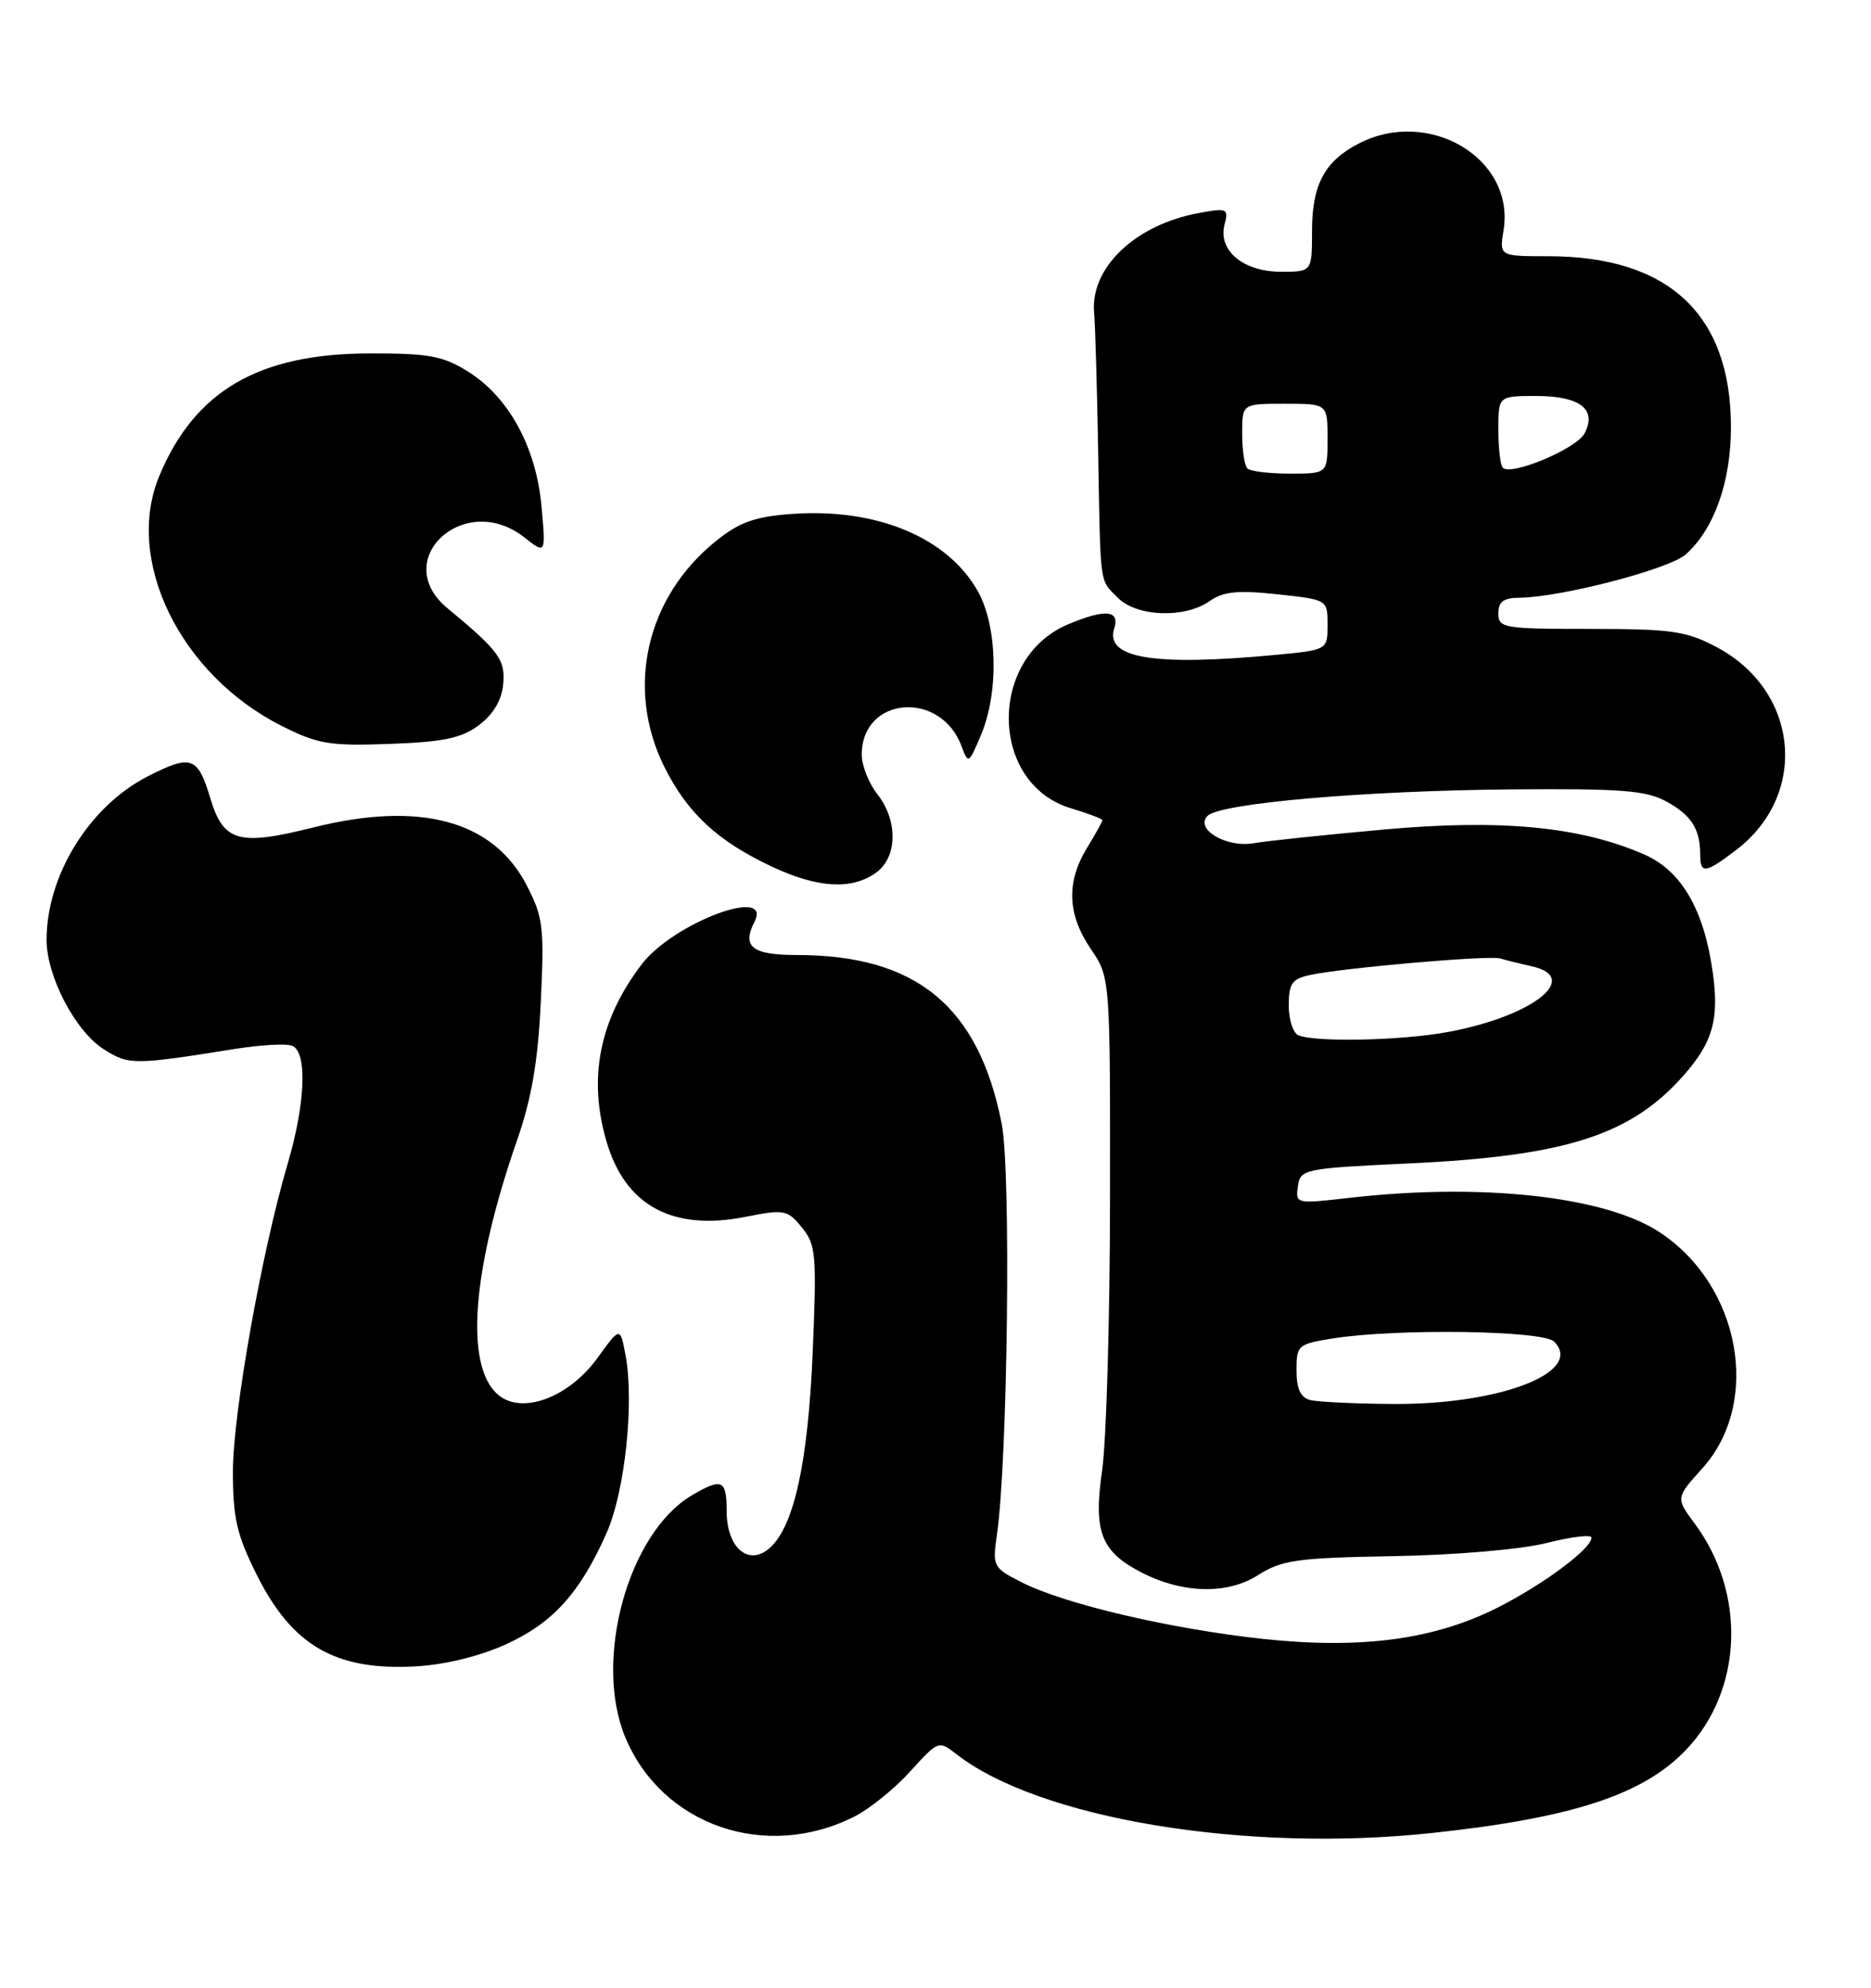 <?xml version="1.0" encoding="UTF-8" standalone="no"?>
<!DOCTYPE svg PUBLIC "-//W3C//DTD SVG 1.1//EN" "http://www.w3.org/Graphics/SVG/1.1/DTD/svg11.dtd" >
<svg xmlns="http://www.w3.org/2000/svg" xmlns:xlink="http://www.w3.org/1999/xlink" version="1.1" viewBox="0 0 241 256">
 <g >
 <path fill="currentColor"
d=" M 110.07 233.95 C 112.03 232.96 115.27 230.34 117.26 228.13 C 120.85 224.17 120.91 224.14 123.19 225.92 C 133.89 234.25 160.47 238.65 184.50 236.07 C 202.57 234.13 211.69 231.14 217.20 225.34 C 224.50 217.65 224.96 205.21 218.28 196.21 C 215.84 192.92 215.84 192.92 219.26 189.13 C 226.96 180.61 224.18 165.45 213.66 158.63 C 206.59 154.05 190.71 152.32 173.68 154.29 C 166.95 155.06 166.86 155.04 167.18 152.79 C 167.49 150.57 167.90 150.48 181.50 149.84 C 201.73 148.89 210.11 146.20 216.92 138.44 C 220.61 134.23 221.45 131.29 220.63 125.34 C 219.52 117.19 216.60 112.15 211.79 110.05 C 203.55 106.45 193.37 105.47 178.22 106.84 C 170.68 107.52 163.15 108.31 161.50 108.60 C 157.98 109.22 153.86 106.79 155.54 105.08 C 157.13 103.46 175.62 101.84 194.50 101.67 C 208.81 101.55 211.99 101.79 214.63 103.22 C 217.86 104.98 219.00 106.77 219.00 110.08 C 219.00 112.59 219.65 112.51 223.66 109.45 C 233.02 102.30 231.71 88.93 221.09 83.33 C 217.20 81.27 215.31 81.00 204.84 81.00 C 193.67 81.00 193.00 80.89 193.00 79.00 C 193.00 77.49 193.67 76.99 195.75 76.98 C 201.07 76.93 215.01 73.30 217.13 71.41 C 220.80 68.15 222.96 62.07 222.96 55.00 C 222.96 40.51 214.93 33.00 199.44 33.00 C 193.13 33.00 193.13 33.00 193.67 29.65 C 195.17 20.43 184.08 13.80 175.01 18.49 C 170.62 20.76 169.00 23.79 169.00 29.72 C 169.00 35.00 169.00 35.00 165.00 35.00 C 160.14 35.00 156.86 32.26 157.73 28.93 C 158.27 26.85 158.08 26.76 154.40 27.44 C 146.27 28.93 140.44 34.45 140.93 40.22 C 141.08 42.02 141.31 50.02 141.45 58.00 C 141.76 75.83 141.59 74.59 144.00 77.00 C 146.45 79.45 152.60 79.67 155.81 77.42 C 157.58 76.18 159.42 75.99 164.53 76.54 C 171.00 77.23 171.00 77.23 171.00 80.47 C 171.00 83.71 171.00 83.71 164.25 84.35 C 148.63 85.82 142.30 84.78 143.52 80.94 C 144.27 78.57 142.38 78.40 137.62 80.39 C 127.21 84.73 127.44 100.96 137.95 104.10 C 140.18 104.77 142.00 105.46 142.00 105.63 C 142.00 105.81 141.10 107.43 140.00 109.23 C 137.33 113.62 137.48 117.78 140.50 122.21 C 143.00 125.89 143.00 125.89 142.98 154.20 C 142.97 169.76 142.51 185.60 141.96 189.40 C 140.83 197.27 141.80 199.81 146.99 202.50 C 152.29 205.24 158.06 205.39 162.00 202.89 C 165.12 200.91 167.01 200.64 179.50 200.42 C 187.57 200.28 195.93 199.55 199.25 198.72 C 202.41 197.92 205.00 197.61 205.00 198.04 C 205.00 199.45 198.80 204.07 192.92 207.04 C 184.72 211.18 175.33 212.43 162.69 211.08 C 150.82 209.80 137.14 206.60 131.65 203.81 C 127.91 201.92 127.82 201.74 128.41 197.68 C 129.80 188.03 130.24 150.90 129.03 144.74 C 126.05 129.60 118.04 123.00 102.64 123.00 C 96.90 123.00 95.53 121.94 97.17 118.75 C 99.60 114.03 86.73 118.86 82.66 124.19 C 77.18 131.38 75.70 138.94 78.17 147.17 C 80.61 155.32 86.68 158.57 96.02 156.72 C 101.03 155.73 101.42 155.80 103.29 158.09 C 105.10 160.31 105.21 161.57 104.69 174.00 C 104.10 188.22 102.30 196.52 99.19 199.33 C 96.46 201.80 93.60 199.39 93.60 194.62 C 93.60 190.57 93.00 190.30 89.11 192.59 C 80.90 197.45 76.40 213.83 80.55 223.77 C 85.29 235.12 98.66 239.73 110.07 233.95 Z  M 65.25 211.74 C 71.23 209.00 74.73 205.13 78.13 197.44 C 80.50 192.10 81.72 180.64 80.57 174.51 C 79.88 170.86 79.88 170.86 76.97 174.88 C 73.21 180.08 67.08 182.29 64.05 179.54 C 59.86 175.75 60.81 163.53 66.59 146.89 C 68.48 141.47 69.30 136.70 69.66 129.00 C 70.12 119.41 69.96 118.11 67.83 114.00 C 63.52 105.67 54.10 103.13 40.36 106.57 C 30.70 108.99 28.78 108.44 27.07 102.75 C 25.48 97.44 24.61 97.14 19.07 99.97 C 11.52 103.81 6.00 112.73 6.00 121.05 C 6.00 125.75 9.72 132.85 13.39 135.15 C 16.62 137.19 17.21 137.18 30.36 135.08 C 33.58 134.57 36.84 134.38 37.61 134.68 C 39.61 135.45 39.37 142.04 37.05 149.89 C 33.70 161.28 30.00 182.05 30.00 189.52 C 30.00 195.51 30.50 197.68 33.07 202.82 C 37.66 212.00 43.26 215.21 53.64 214.61 C 57.41 214.39 61.89 213.28 65.25 211.74 Z  M 112.78 112.44 C 115.61 110.46 115.71 105.72 113.00 102.27 C 111.90 100.87 111.00 98.59 111.00 97.19 C 111.00 89.70 121.13 88.83 123.85 96.09 C 124.72 98.44 124.79 98.40 126.37 94.63 C 128.68 89.14 128.48 80.63 125.95 76.14 C 122.05 69.21 112.90 65.41 102.01 66.19 C 97.24 66.54 95.27 67.24 92.27 69.64 C 83.23 76.89 80.53 88.65 85.58 98.78 C 88.56 104.75 92.45 108.35 99.50 111.65 C 105.33 114.37 109.66 114.63 112.78 112.44 Z  M 61.68 93.40 C 63.52 92.03 64.61 90.21 64.81 88.17 C 65.13 84.99 64.28 83.83 57.63 78.33 C 50.11 72.11 59.83 63.14 67.52 69.20 C 70.31 71.39 70.31 71.39 69.75 65.20 C 69.06 57.59 65.52 51.11 60.26 47.84 C 57.04 45.83 55.22 45.50 47.50 45.52 C 33.30 45.56 25.09 50.35 20.53 61.27 C 15.99 72.14 23.18 86.87 36.26 93.48 C 40.94 95.84 42.43 96.09 50.18 95.81 C 57.11 95.56 59.43 95.08 61.68 93.40 Z  M 168.75 180.31 C 167.52 179.99 167.00 178.85 167.00 176.49 C 167.00 173.24 167.17 173.10 171.75 172.37 C 179.96 171.08 198.73 171.35 200.17 172.78 C 204.10 176.69 193.27 180.91 179.50 180.82 C 174.55 180.79 169.71 180.56 168.75 180.31 Z  M 167.25 133.34 C 166.56 133.06 166.00 131.33 166.00 129.50 C 166.00 126.67 166.42 126.07 168.75 125.57 C 173.08 124.64 191.83 123.01 193.23 123.44 C 193.93 123.66 195.74 124.10 197.25 124.44 C 203.80 125.87 197.45 130.89 186.53 132.91 C 180.55 134.02 169.54 134.26 167.25 133.34 Z  M 160.67 60.33 C 160.30 59.97 160.00 57.94 160.00 55.83 C 160.00 52.00 160.00 52.00 165.50 52.00 C 171.00 52.00 171.00 52.00 171.00 56.50 C 171.00 61.00 171.00 61.00 166.17 61.00 C 163.51 61.00 161.03 60.70 160.67 60.33 Z  M 193.58 60.25 C 193.26 59.93 193.00 57.72 193.00 55.33 C 193.00 51.00 193.00 51.00 197.88 51.00 C 203.54 51.00 205.75 52.73 204.09 55.84 C 203.03 57.81 194.66 61.32 193.58 60.25 Z "/>
</g>
</svg>